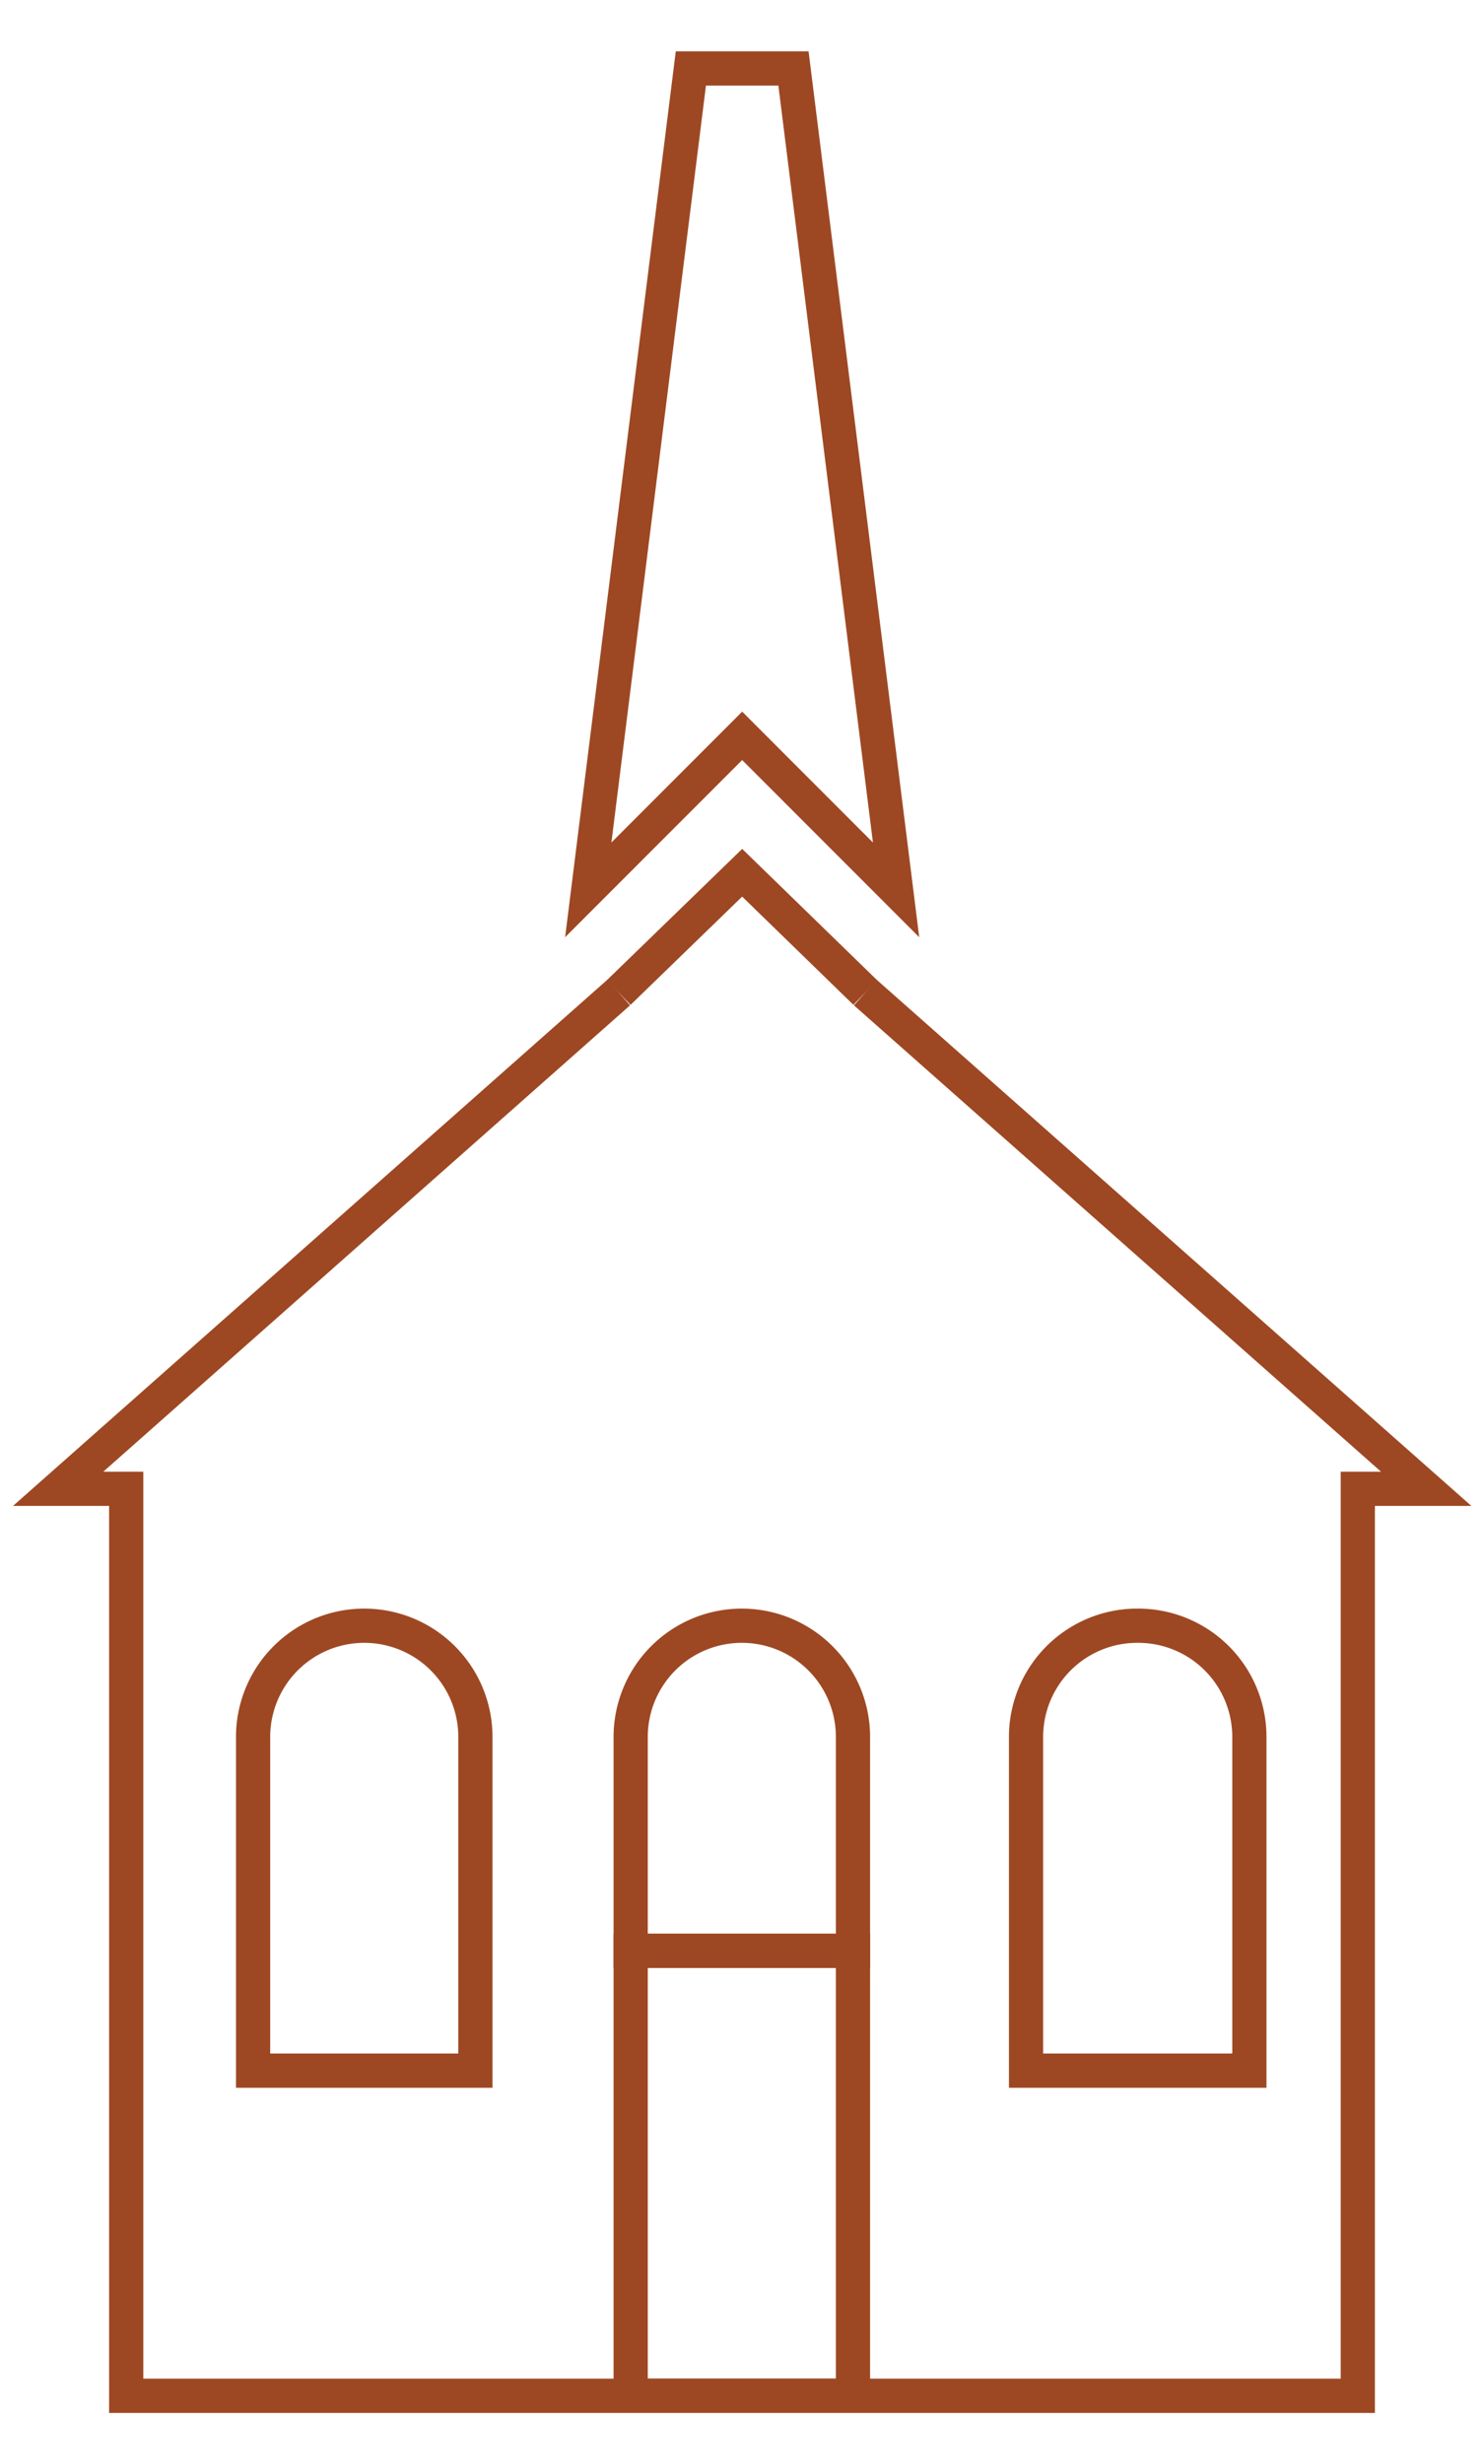 <svg id="Layer_1" data-name="Layer 1" xmlns="http://www.w3.org/2000/svg" viewBox="0 0 43.39 72"><defs><style>.cls-1{fill:none;stroke:#9d4823;stroke-miterlimit:10;}</style></defs><polyline class="cls-1" points="18.09 29 1.7 43.5 3.69 43.5 3.69 70 39.7 70 39.7 43.5 41.7 43.5 25.3 29"/><polygon class="cls-1" points="26.2 26 23.2 2 20.2 2 17.2 26 21.7 21.5 26.2 26"/><polyline class="cls-1" points="25.3 29 21.7 25.5 18.09 29"/><rect class="cls-1" x="18.44" y="57" width="6.5" height="13"/><path class="cls-1" d="M33.28,47.5h0a3.25,3.25,0,0,1,3.25,3.25V60.5a0,0,0,0,1,0,0H30a0,0,0,0,1,0,0V50.75A3.25,3.25,0,0,1,33.28,47.5Z"/><path class="cls-1" d="M10.65,47.5h0a3.25,3.25,0,0,1,3.25,3.25V60.5a0,0,0,0,1,0,0H7.4a0,0,0,0,1,0,0V50.75A3.25,3.25,0,0,1,10.65,47.5Z"/><path class="cls-1" d="M21.69,47.5h0a3.25,3.25,0,0,1,3.25,3.25V57a0,0,0,0,1,0,0h-6.5a0,0,0,0,1,0,0V50.75a3.25,3.25,0,0,1,3.25-3.25Z"/></svg>
